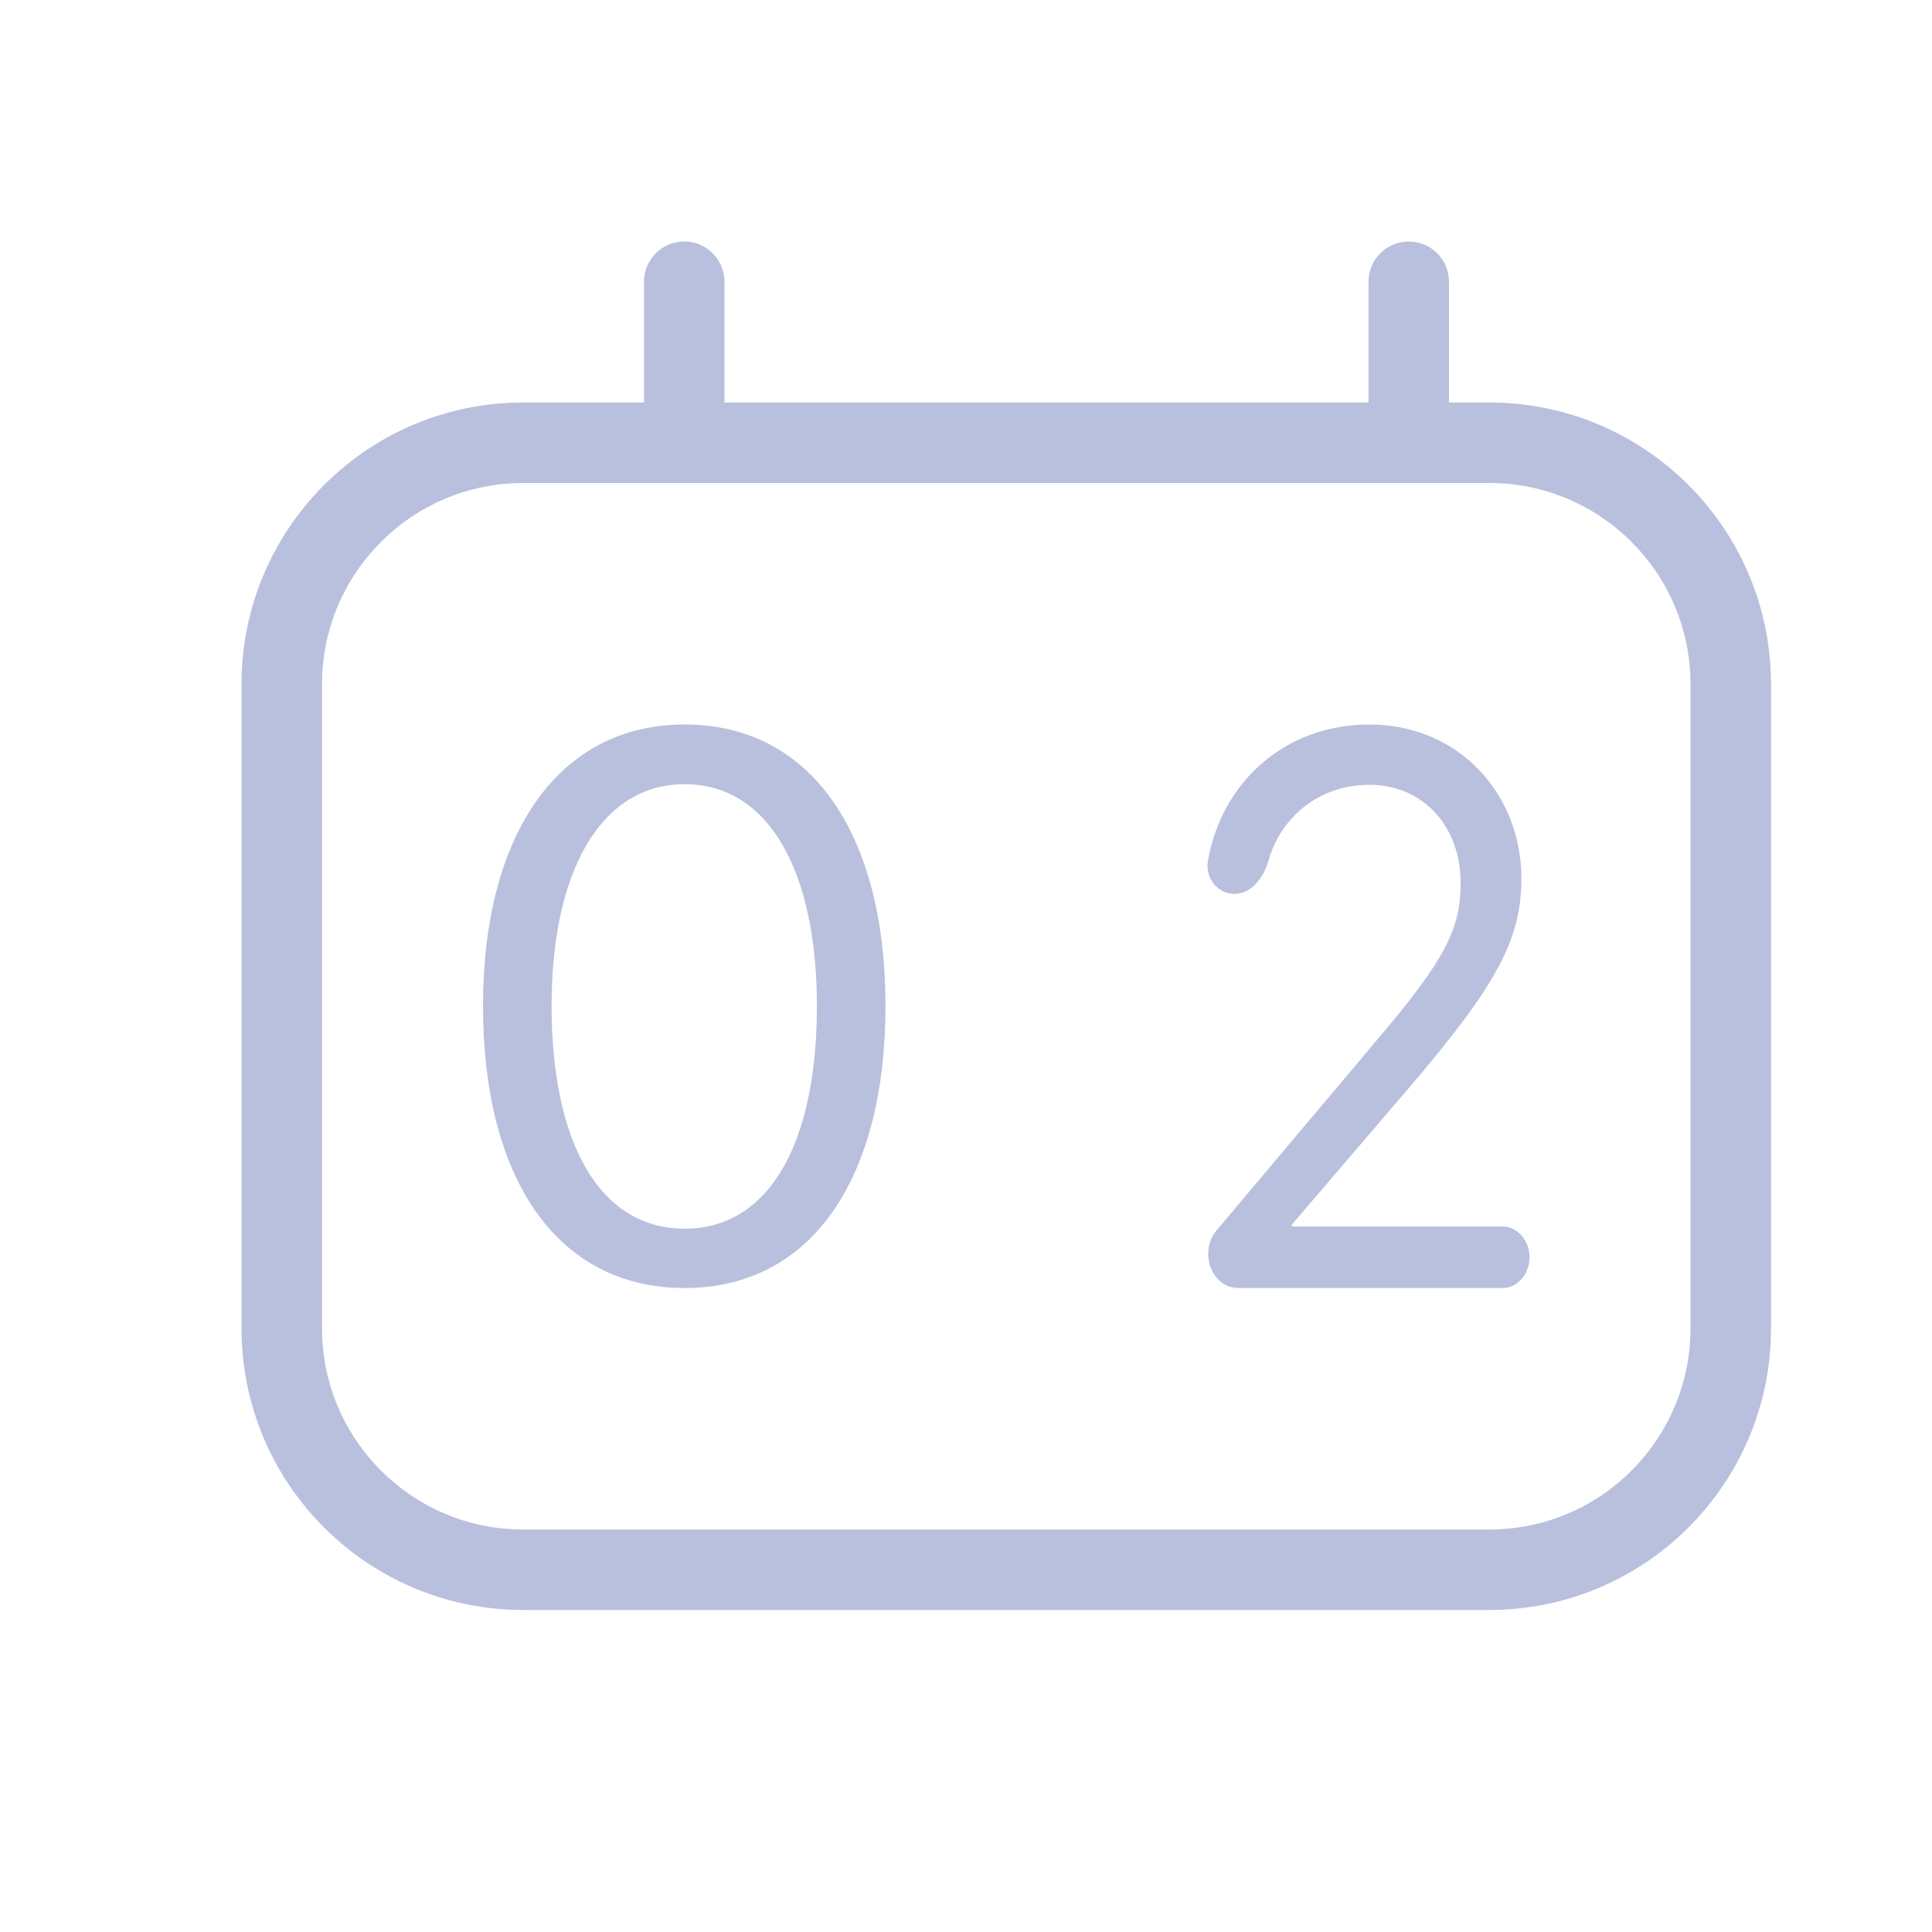 <svg width="40" height="40" viewBox="0 0 40 40" fill="none" xmlns="http://www.w3.org/2000/svg">
<path fill-rule="evenodd" clip-rule="evenodd" d="M29.167 5C29.627 5 30 5.373 30 5.833L30 9.167C30 9.627 29.627 10 29.167 10C28.706 10 28.333 9.627 28.333 9.167L28.333 5.833C28.333 5.373 28.706 5 29.167 5Z" fill="#B9C0DE"/>
<path fill-rule="evenodd" clip-rule="evenodd" d="M14.167 5C14.627 5 15 5.373 15 5.833L15 9.167C15 9.627 14.627 10 14.167 10C13.706 10 13.333 9.627 13.333 9.167L13.333 5.833C13.333 5.373 13.706 5 14.167 5Z" fill="#B9C0DE"/>
<path fill-rule="evenodd" clip-rule="evenodd" d="M5 14.167C5 10.945 7.612 8.333 10.833 8.333H30.833C34.055 8.333 36.667 10.945 36.667 14.167V27.5C36.667 30.722 34.055 33.333 30.833 33.333H10.833C7.612 33.333 5 30.722 5 27.5V14.167ZM10.833 10C8.532 10 6.667 11.866 6.667 14.167V27.5C6.667 29.801 8.532 31.667 10.833 31.667H30.833C33.135 31.667 35 29.801 35 27.5V14.167C35 11.866 33.135 10 30.833 10H10.833Z" fill="#B9C0DE"/>
<path d="M25.01 17.819C24.944 18.194 25.223 18.507 25.559 18.507V18.507C25.895 18.507 26.156 18.19 26.26 17.826C26.525 16.892 27.334 16.249 28.347 16.249C29.5 16.249 30.241 17.147 30.241 18.276C30.241 19.231 29.927 19.851 28.564 21.466L25.186 25.476C25.075 25.607 25.014 25.782 25.014 25.963V25.963C25.014 26.352 25.29 26.667 25.632 26.667H31.108C31.416 26.667 31.667 26.382 31.667 26.03V26.03C31.667 25.679 31.416 25.394 31.108 25.394H26.768C26.752 25.394 26.74 25.38 26.74 25.362V25.362L29.137 22.563C30.989 20.4 31.499 19.453 31.499 18.189C31.499 16.447 30.213 15 28.347 15C26.633 15 25.3 16.164 25.01 17.819Z" fill="#B9C0DE"/>
<path d="M14.175 26.667C16.811 26.667 18.333 24.39 18.333 20.822C18.333 17.277 16.803 15 14.175 15C11.546 15 10 17.293 10 20.829C10 24.398 11.53 26.667 14.175 26.667ZM14.175 25.438C12.401 25.438 11.42 23.639 11.42 20.822C11.42 18.067 12.425 16.236 14.175 16.236C15.924 16.236 16.913 18.052 16.913 20.829C16.913 23.646 15.94 25.438 14.175 25.438Z" fill="#B9C0DE"/>
</svg>
